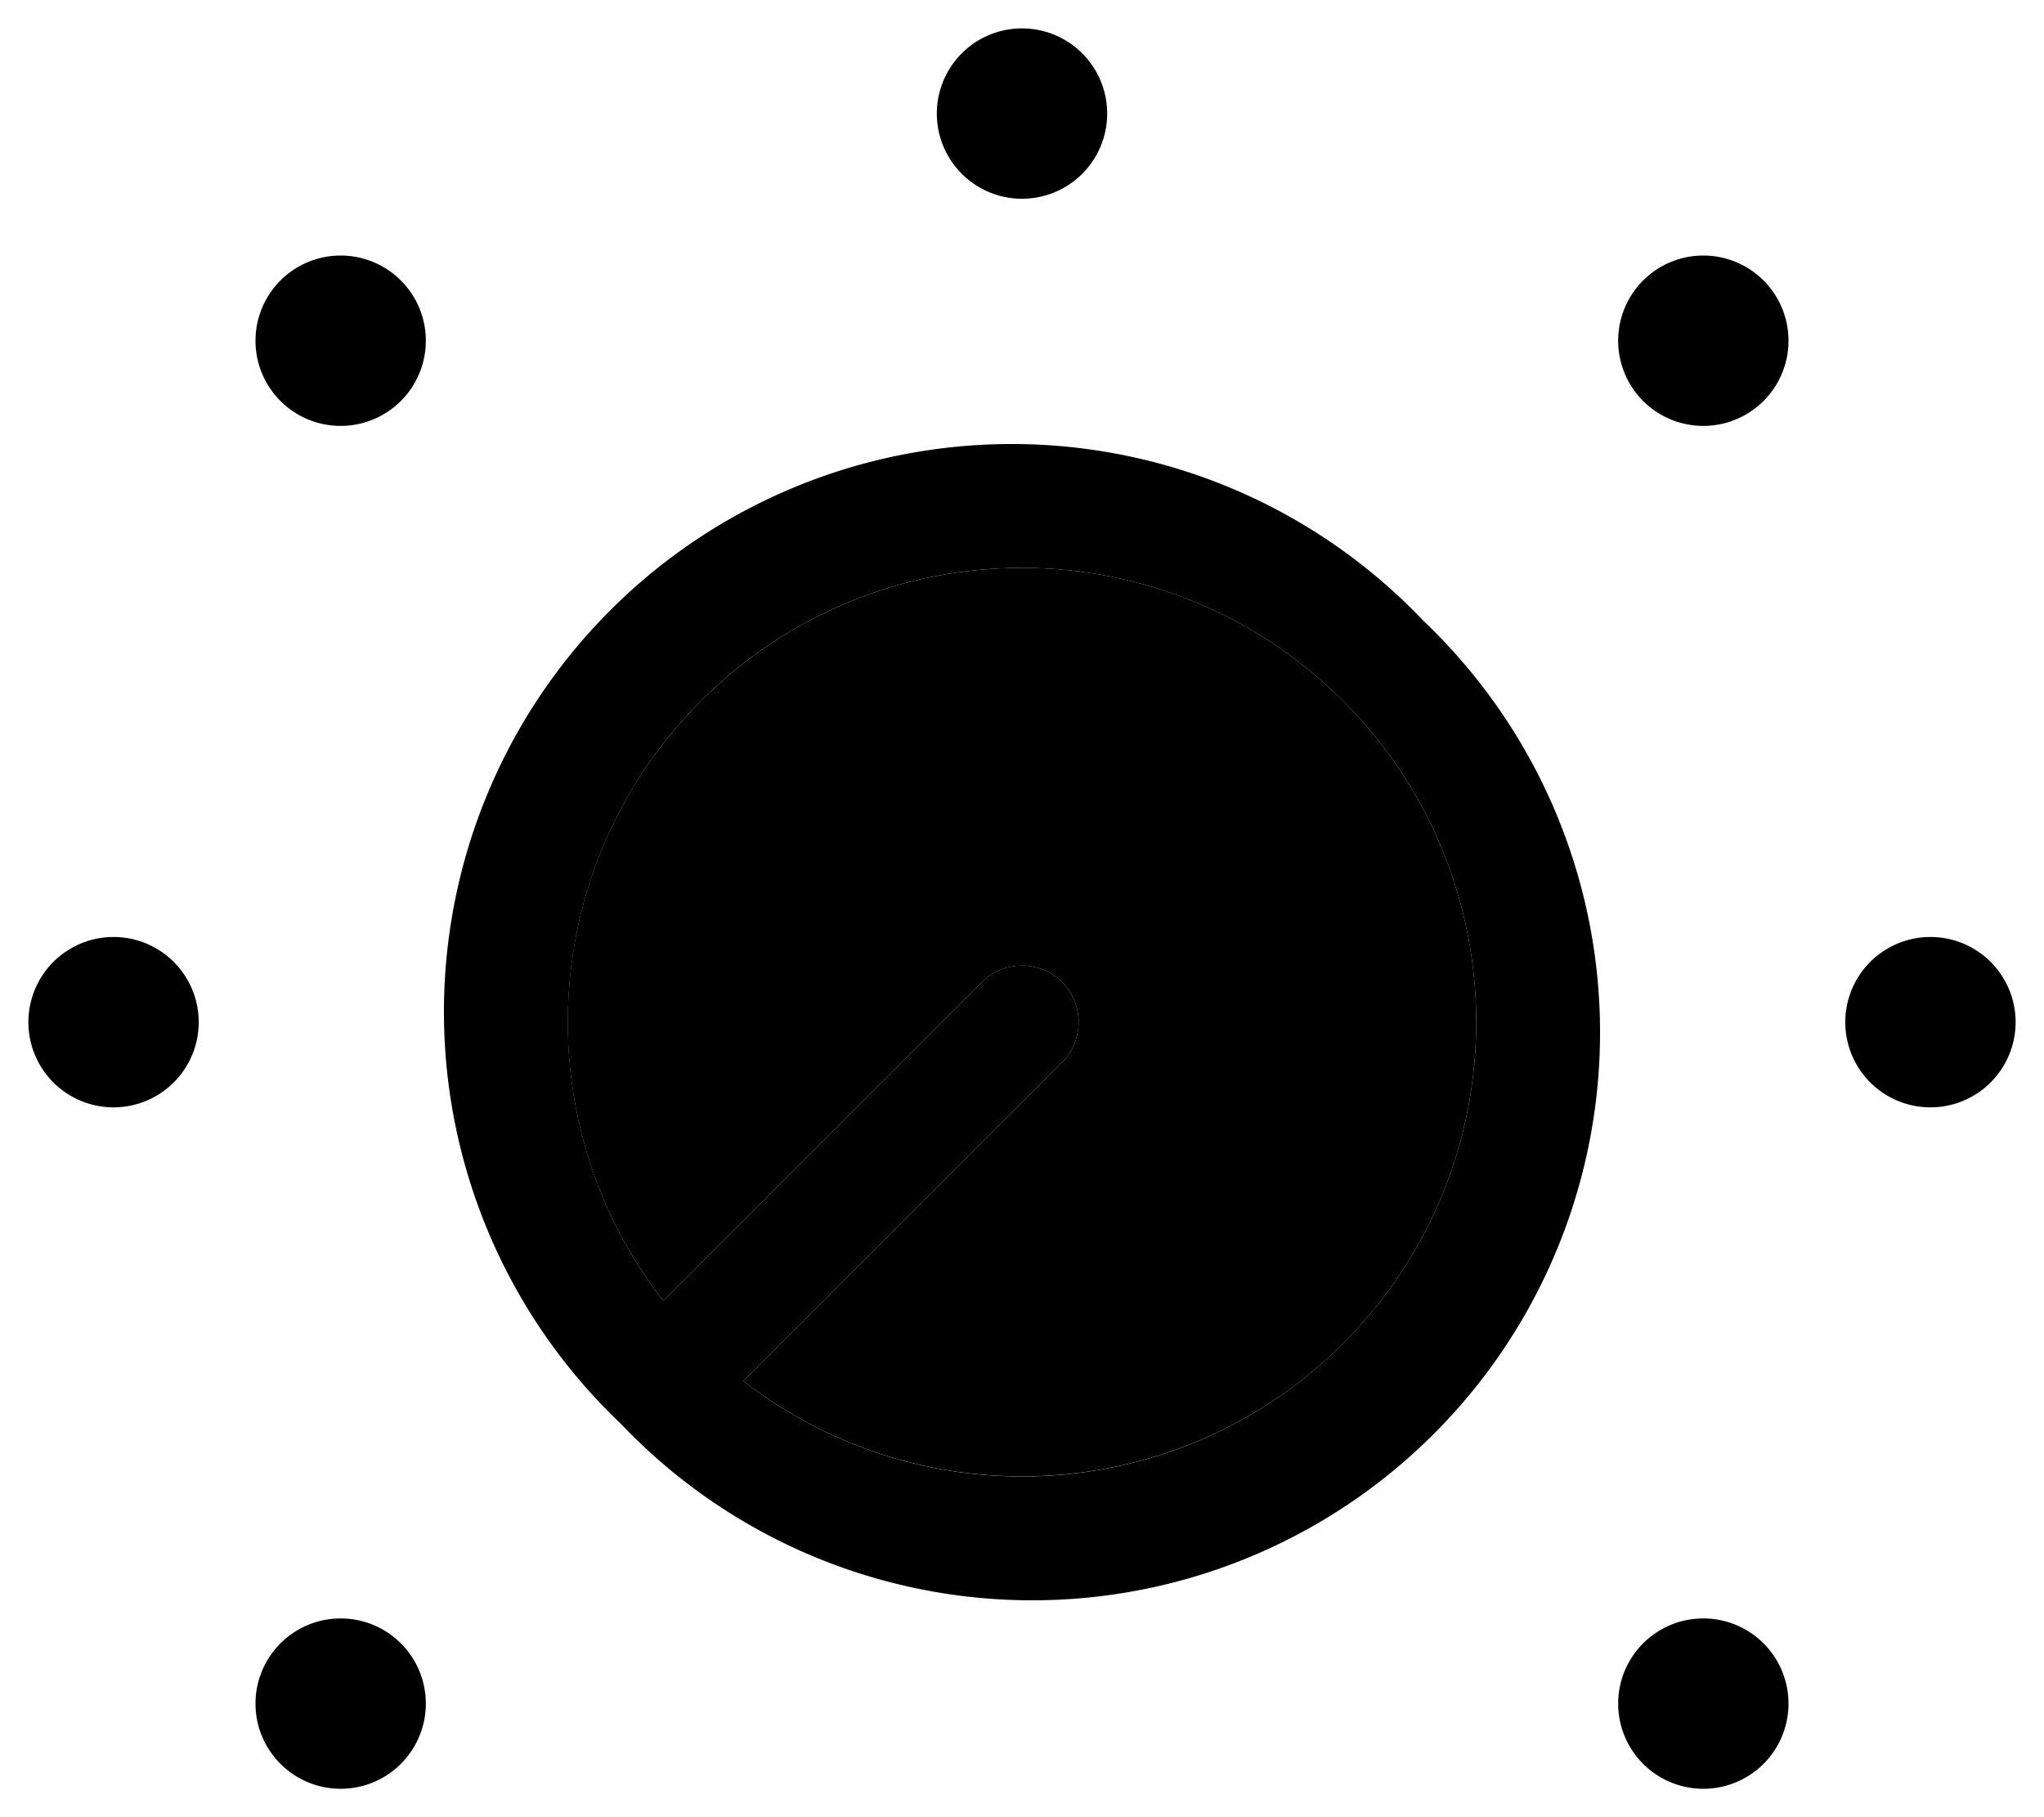 <svg xmlns="http://www.w3.org/2000/svg" viewBox="0 0 576 512"><path class="pr-icon-duotone-secondary" d="M186.9 366.5l89.8-89.8c6.2-6.2 16.4-6.2 22.6 0s6.2 16.4 0 22.6l-89.8 89.8c50.2 39.1 122.9 35.5 169-10.6c50-50 50-131 0-181s-131-50-181 0c-46.2 46.2-49.7 118.8-10.6 169z"/><path class="pr-icon-duotone-primary" d="M288 56a24 24 0 1 0 0-48 24 24 0 1 0 0 48zM276.7 276.7l-89.8 89.8c-39.1-50.2-35.5-122.9 10.6-169c50-50 131-50 181 0s50 131 0 181c-46.2 46.2-118.8 49.7-169 10.6l89.8-89.8c6.2-6.2 6.2-16.4 0-22.6s-16.4-6.2-22.6 0zM174.9 401.1A160 160 0 1 0 401.1 174.9 160 160 0 1 0 174.9 401.1zM568 288a24 24 0 1 0 -48 0 24 24 0 1 0 48 0zM32 312a24 24 0 1 0 0-48 24 24 0 1 0 0 48zM120 96A24 24 0 1 0 72 96a24 24 0 1 0 48 0zm360 24a24 24 0 1 0 0-48 24 24 0 1 0 0 48zM120 480a24 24 0 1 0 -48 0 24 24 0 1 0 48 0zm360 24a24 24 0 1 0 0-48 24 24 0 1 0 0 48z"/></svg>